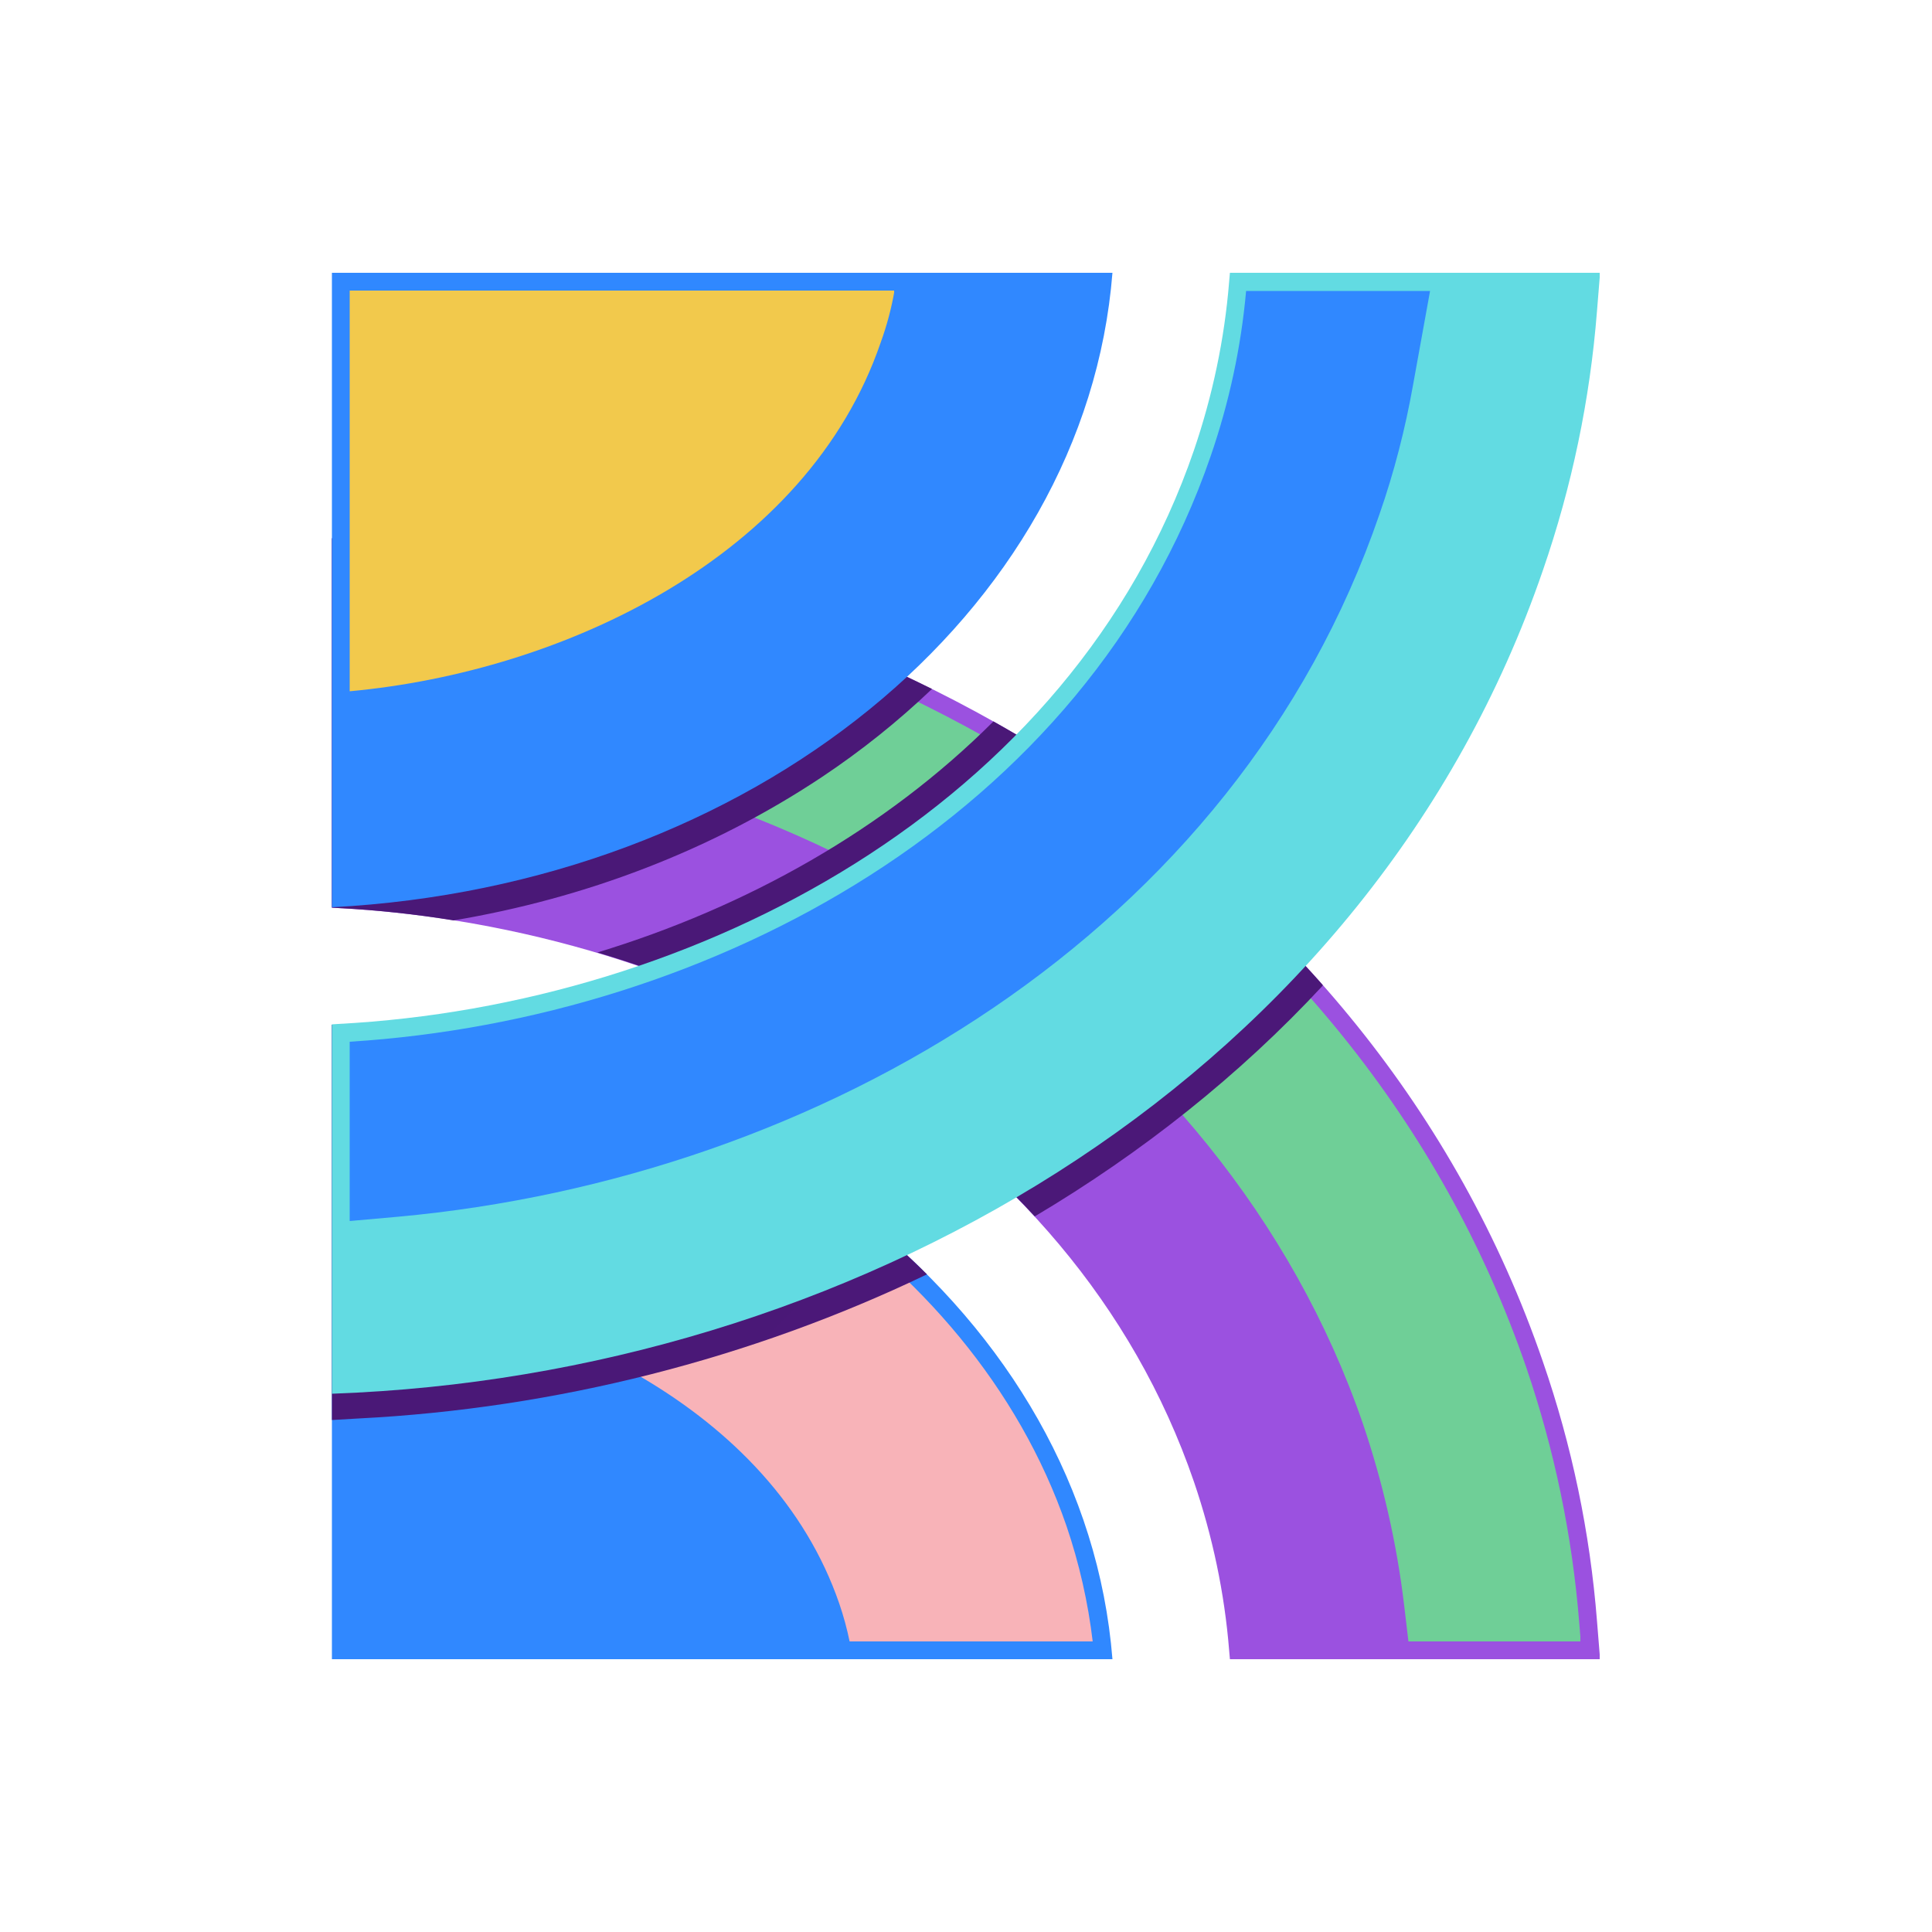 <?xml version="1.0" encoding="utf-8"?>
<!-- Generator: Adobe Illustrator 27.2.0, SVG Export Plug-In . SVG Version: 6.00 Build 0)  -->
<svg version="1.1" id="Layer_1" xmlns="http://www.w3.org/2000/svg" xmlns:xlink="http://www.w3.org/1999/xlink" x="0px" y="0px"
	 viewBox="0 0 500 500" style="enable-background:new 0 0 500 500;" xml:space="preserve">
<style type="text/css">
	.st0{clip-path:url(#SVGID_00000109031391432907938920000010629485152992722067_);fill:#9B51E0;}
	.st1{clip-path:url(#SVGID_00000146494198663933336080000010002014445769193630_);fill:#3088FF;}
	.st2{clip-path:url(#SVGID_00000054239073342013660530000007100952826282029696_);fill:#F8B3B8;}
	.st3{clip-path:url(#SVGID_00000037694831139293967030000008414869865951697024_);fill:#6FCF97;}
	
		.st4{clip-path:url(#SVGID_00000008857425715929292000000000231440898626176394_);fill:url(#SVGID_00000088813152530921302920000010026462747309628843_);}
	
		.st5{clip-path:url(#SVGID_00000132781127873396217040000003488167323039756732_);fill:url(#SVGID_00000124858331124470770820000012363971715842161305_);}
	.st6{clip-path:url(#SVGID_00000068639477840953740790000009409331138410258073_);fill:#62DBE2;}
	.st7{clip-path:url(#SVGID_00000130604767225515425870000007207530100063567292_);fill:#3088FF;}
	.st8{clip-path:url(#SVGID_00000064337726302001540320000011008440178044468892_);fill:#3088FF;}
	.st9{clip-path:url(#SVGID_00000060750595050022548510000011525660857015544241_);fill:#F2C94C;}
</style>
<g>
	<g>
		<defs>
			<path id="SVGID_1_" d="M318.3,429.4h95.8l-0.8-9.9c-1.8-22.9-6.5-45.4-14-67.1C354.8,222.8,224.9,146.5,92.5,139.6l-6.6-0.3v95.6
				l1.6,0.1c93,4.9,189.9,56.3,221.5,148.5c4.8,14.1,7.9,28.7,9.1,43.6L318.3,429.4z"/>
		</defs>
		<clipPath id="SVGID_00000005239323236754272060000011918549746885090987_">
			<use xlink:href="#SVGID_1_"  style="overflow:visible;"/>
		</clipPath>
		
			<rect x="85.9" y="139.2" style="clip-path:url(#SVGID_00000005239323236754272060000011918549746885090987_);fill:#9B51E0;" width="328.1" height="290.2"/>
	</g>
	<g>
		<defs>
			<path id="SVGID_00000155110029934993446980000001497426352714187398_" d="M85.9,265.2c108.5,5.7,195,76,202,164.2h-202V265.2z"/>
		</defs>
		<clipPath id="SVGID_00000016077005729422702450000013098208924517974418_">
			<use xlink:href="#SVGID_00000155110029934993446980000001497426352714187398_"  style="overflow:visible;"/>
		</clipPath>
		
			<rect x="85.9" y="265.2" style="clip-path:url(#SVGID_00000016077005729422702450000013098208924517974418_);fill:#3088FF;" width="202" height="164.2"/>
	</g>
	<g>
		<defs>
			<path id="SVGID_00000098922522562490404700000008303988058682686369_" d="M90.5,270.1v62.4c50.7,4.9,109.3,31.9,126.7,82.5
				c1.1,3.2,2,6.5,2.7,9.9h62.9c-1.2-10.2-3.5-20.3-6.8-30c-12.4-36-38.2-65.5-69.6-86.4C172.1,285.5,131.5,273,90.5,270.1"/>
		</defs>
		<clipPath id="SVGID_00000083806947193233384770000009778756276946490044_">
			<use xlink:href="#SVGID_00000098922522562490404700000008303988058682686369_"  style="overflow:visible;"/>
		</clipPath>
		
			<rect x="90.5" y="270.1" style="clip-path:url(#SVGID_00000083806947193233384770000009778756276946490044_);fill:#F8B3B8;" width="192.3" height="154.7"/>
	</g>
	<g>
		<defs>
			<path id="SVGID_00000106118210309068858520000008563395566727115938_" d="M364.5,424.8h44.6l-0.4-4.9c-1.8-22.5-6.4-44.6-13.7-66
				C351.1,226.2,222.9,151,92.3,144.2l-1.7-0.1v44.7l5.7,0.4c55,3.9,109.1,21.1,155.1,51.7c46.3,30.8,83.1,74.6,101.3,127.5
				c5.2,15.3,8.8,31.1,10.7,47.1L364.5,424.8z"/>
		</defs>
		<clipPath id="SVGID_00000025402018134229370780000004026294325161449917_">
			<use xlink:href="#SVGID_00000106118210309068858520000008563395566727115938_"  style="overflow:visible;"/>
		</clipPath>
		
			<rect x="90.5" y="144.1" style="clip-path:url(#SVGID_00000025402018134229370780000004026294325161449917_);fill:#6FCF97;" width="318.5" height="280.7"/>
	</g>
	<g>
		<defs>
			<path id="SVGID_00000029039645189966746140000013789184777821672879_" d="M241.2,178.3c-45.9-22.8-97.1-36-148.7-38.7l-6.6-0.3
				v95.6l1.6,0.1c10,0.5,20,1.6,29.9,3.2c33.9-5.7,66.6-18,95.3-37.1C222.9,194.3,232.4,186.7,241.2,178.3 M342.4,255
				c-24.2-27.4-53.2-50.3-85.3-68.3c-28,28-64,48.1-102.5,59.8c43.1,12.8,83.3,35.8,113.2,68.3C295.4,298.4,320.7,278.4,342.4,255z"
				/>
		</defs>
		<clipPath id="SVGID_00000054960783403211165490000003877556313442632329_">
			<use xlink:href="#SVGID_00000029039645189966746140000013789184777821672879_"  style="overflow:visible;"/>
		</clipPath>
		
			<linearGradient id="SVGID_00000113342576658460283970000010089996961727275154_" gradientUnits="userSpaceOnUse" x1="232.082" y1="244.959" x2="563.119" y2="576.016">
			<stop  offset="0" style="stop-color:#4A1877"/>
			<stop  offset="0.406" style="stop-color:#4C1879"/>
			<stop  offset="0.563" style="stop-color:#531A80"/>
			<stop  offset="0.677" style="stop-color:#5E1D8C"/>
			<stop  offset="0.771" style="stop-color:#6F219D"/>
			<stop  offset="0.851" style="stop-color:#8526B4"/>
			<stop  offset="0.923" style="stop-color:#A02CCF"/>
			<stop  offset="0.987" style="stop-color:#C033F0"/>
			<stop  offset="1" style="stop-color:#C735F7"/>
		</linearGradient>
		
			<rect x="85.9" y="139.2" style="clip-path:url(#SVGID_00000054960783403211165490000003877556313442632329_);fill:url(#SVGID_00000113342576658460283970000010089996961727275154_);" width="256.4" height="175.6"/>
	</g>
	<g>
		<defs>
			<path id="SVGID_00000057111673458803148330000016877310828750241680_" d="M85.9,265.2c62.2,3.2,117.1,27.7,154,64.6
				c-45.6,21.9-96.1,34.7-147.1,37.3l-6.9,0.4V265.2z"/>
		</defs>
		<clipPath id="SVGID_00000137811362125064432450000006271600725412234154_">
			<use xlink:href="#SVGID_00000057111673458803148330000016877310828750241680_"  style="overflow:visible;"/>
		</clipPath>
		
			<linearGradient id="SVGID_00000174601174130937493820000005113163494684527268_" gradientUnits="userSpaceOnUse" x1="161.822" y1="315.214" x2="492.858" y2="646.271">
			<stop  offset="0" style="stop-color:#4A1877"/>
			<stop  offset="0.406" style="stop-color:#4C1879"/>
			<stop  offset="0.563" style="stop-color:#531A80"/>
			<stop  offset="0.677" style="stop-color:#5E1D8C"/>
			<stop  offset="0.771" style="stop-color:#6F219D"/>
			<stop  offset="0.851" style="stop-color:#8526B4"/>
			<stop  offset="0.923" style="stop-color:#A02CCF"/>
			<stop  offset="0.987" style="stop-color:#C033F0"/>
			<stop  offset="1" style="stop-color:#C735F7"/>
		</linearGradient>
		
			<rect x="85.9" y="265.2" style="clip-path:url(#SVGID_00000137811362125064432450000006271600725412234154_);fill:url(#SVGID_00000174601174130937493820000005113163494684527268_);" width="154" height="102.3"/>
	</g>
	<g>
		<defs>
			<path id="SVGID_00000062875220261640648300000000059989447458869147_" d="M318.3,70.6h95.8l-0.8,9.9c-1.8,22.9-6.5,45.4-14,67.1
				C354.8,277.2,224.9,353.5,92.5,360.4l-6.6,0.3v-95.6l1.6-0.1c93-4.9,189.9-56.3,221.5-148.5c4.8-14.1,7.9-28.7,9.1-43.6
				L318.3,70.6z"/>
		</defs>
		<clipPath id="SVGID_00000173863401789762354360000011334893155094838695_">
			<use xlink:href="#SVGID_00000062875220261640648300000000059989447458869147_"  style="overflow:visible;"/>
		</clipPath>
		
			<rect x="85.9" y="70.6" style="clip-path:url(#SVGID_00000173863401789762354360000011334893155094838695_);fill:#62DBE2;" width="328.1" height="290.2"/>
	</g>
	<g>
		<defs>
			<path id="SVGID_00000037690218749606248290000000648473966471088293_" d="M85.9,234.8c108.5-5.7,195-76,202-164.2h-202V234.8z"/>
		</defs>
		<clipPath id="SVGID_00000080203597459608963300000017663550813219606412_">
			<use xlink:href="#SVGID_00000037690218749606248290000000648473966471088293_"  style="overflow:visible;"/>
		</clipPath>
		
			<rect x="85.9" y="70.6" style="clip-path:url(#SVGID_00000080203597459608963300000017663550813219606412_);fill:#3088FF;" width="202" height="164.2"/>
	</g>
	<g>
		<defs>
			<path id="SVGID_00000145058555061166779490000005498185092067284654_" d="M322.5,75.2c-1.3,14.6-4.4,29-9.2,42.9
				c-32,93-128.7,145.6-222.8,151.5V316l12.4-1.1c109.6-10,217-73.7,254.1-181.8c3.8-10.9,6.7-22.2,8.7-33.5l4.4-24.3H322.5z"/>
		</defs>
		<clipPath id="SVGID_00000050637180737657078730000004170044899813825174_">
			<use xlink:href="#SVGID_00000145058555061166779490000005498185092067284654_"  style="overflow:visible;"/>
		</clipPath>
		
			<rect x="90.5" y="75.2" style="clip-path:url(#SVGID_00000050637180737657078730000004170044899813825174_);fill:#3088FF;" width="279.7" height="240.8"/>
	</g>
	<g>
		<defs>
			<path id="SVGID_00000077315721207426028400000018066058067778509221_" d="M231.5,75.2H90.5v103.7c55.4-5.1,118.4-34.8,137.4-90.2
				C229.5,84.3,230.7,79.8,231.5,75.2"/>
		</defs>
		<clipPath id="SVGID_00000093884674508006564860000010160796420651420852_">
			<use xlink:href="#SVGID_00000077315721207426028400000018066058067778509221_"  style="overflow:visible;"/>
		</clipPath>
		
			<rect x="90.5" y="75.2" style="clip-path:url(#SVGID_00000093884674508006564860000010160796420651420852_);fill:#F2C94C;" width="140.9" height="103.7"/>
	</g>
</g>
</svg>
